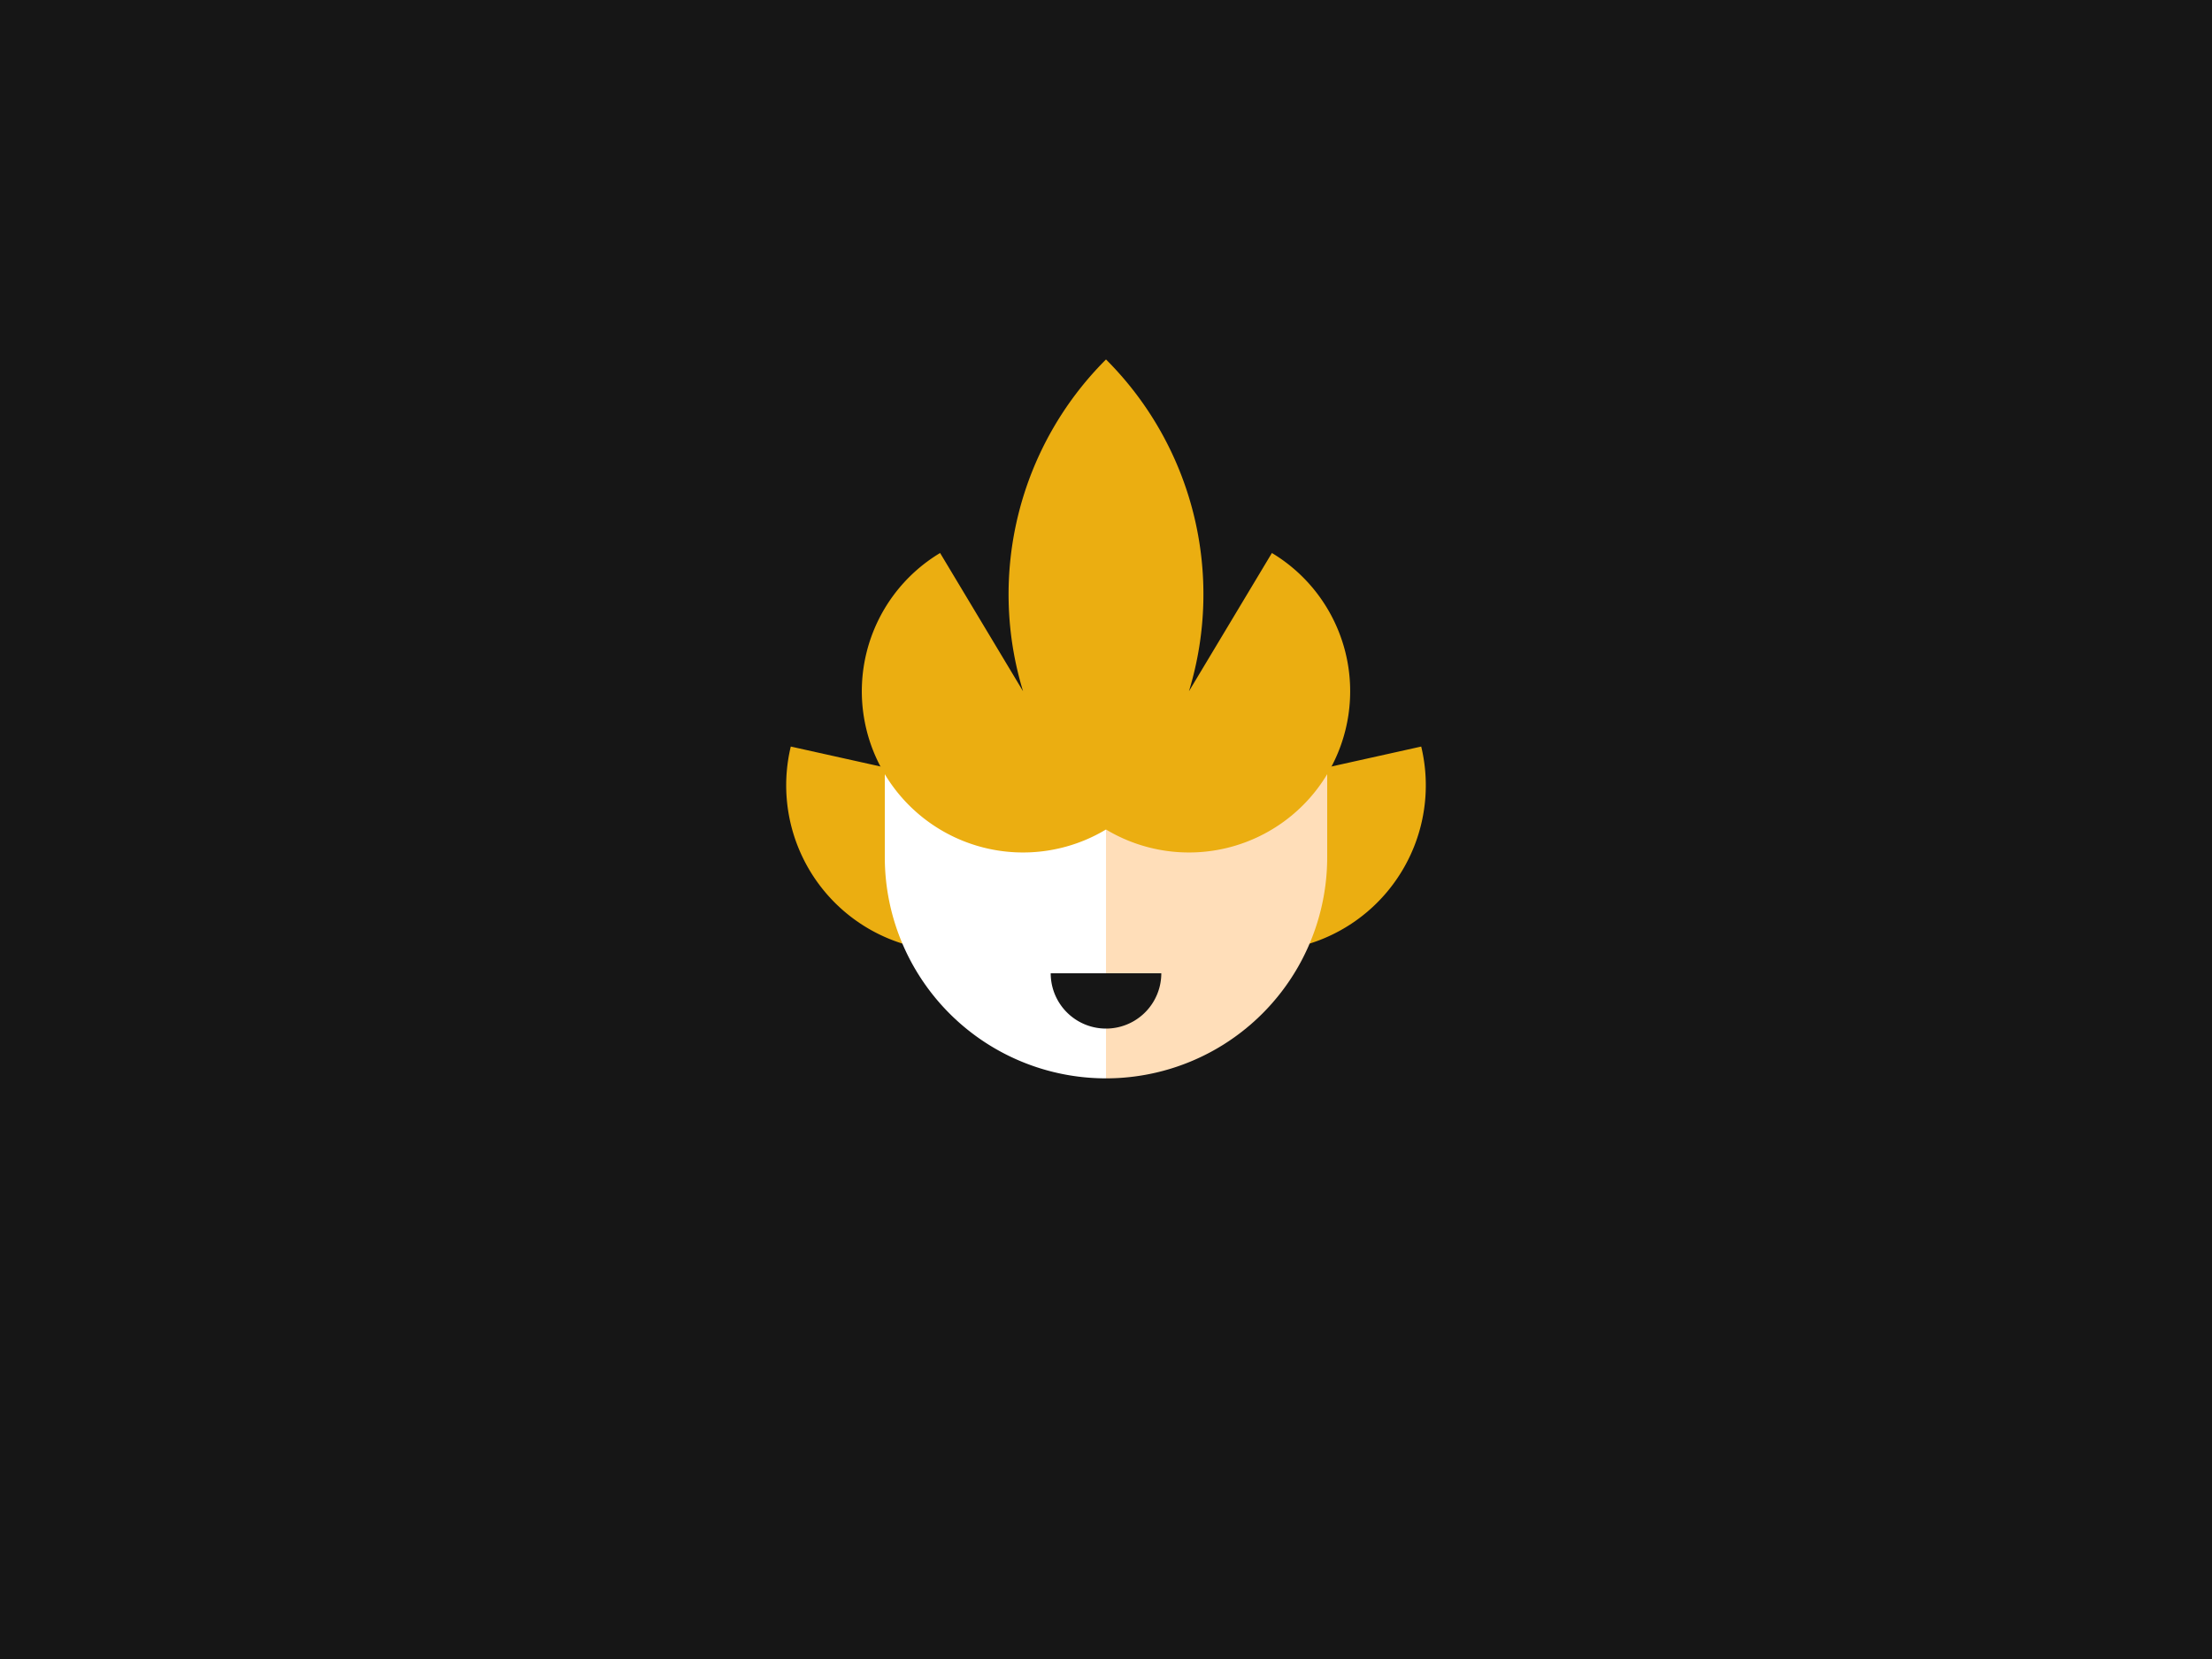 <svg xmlns="http://www.w3.org/2000/svg" viewBox="0 0 400 300">
<rect fill="#161616" x="0" y="0" width="100%" height="100%"/> 

<path fill="#EBAE11"
d="M 200 150
m -30 -9
l -27 -6
a 30 30 0 0 0 30 37 
" />

<path fill="#EBAE11"
d="M 200 150
m 30 -9
l 27 -6
a 30 30 0 0 1 -30 37 
" />

<path fill="#FFF"
d="M 200 195
A 40 40 0 0 1 160 155
l 0 -30
L 200 140 z
" />
<path fill="#FFDEB9"
d="M 200 195
A 40 40 0 0 0 240 155
l 0 -30
L 200 140 z
" />

<path fill="#EBAE11"
d="M 200 150
A 25 25 0 0 1 170 100
L 185 125
A 60 60 0 0 1 200 65
A 60 60 0 0 1 215 125
L 230 100
A 25 25 0 0 1 200 150
" />

<path fill="#161616"
d="M 200 150
m 10 26
a 10 10 0 0 1 -20 0
z
" />
</svg>
